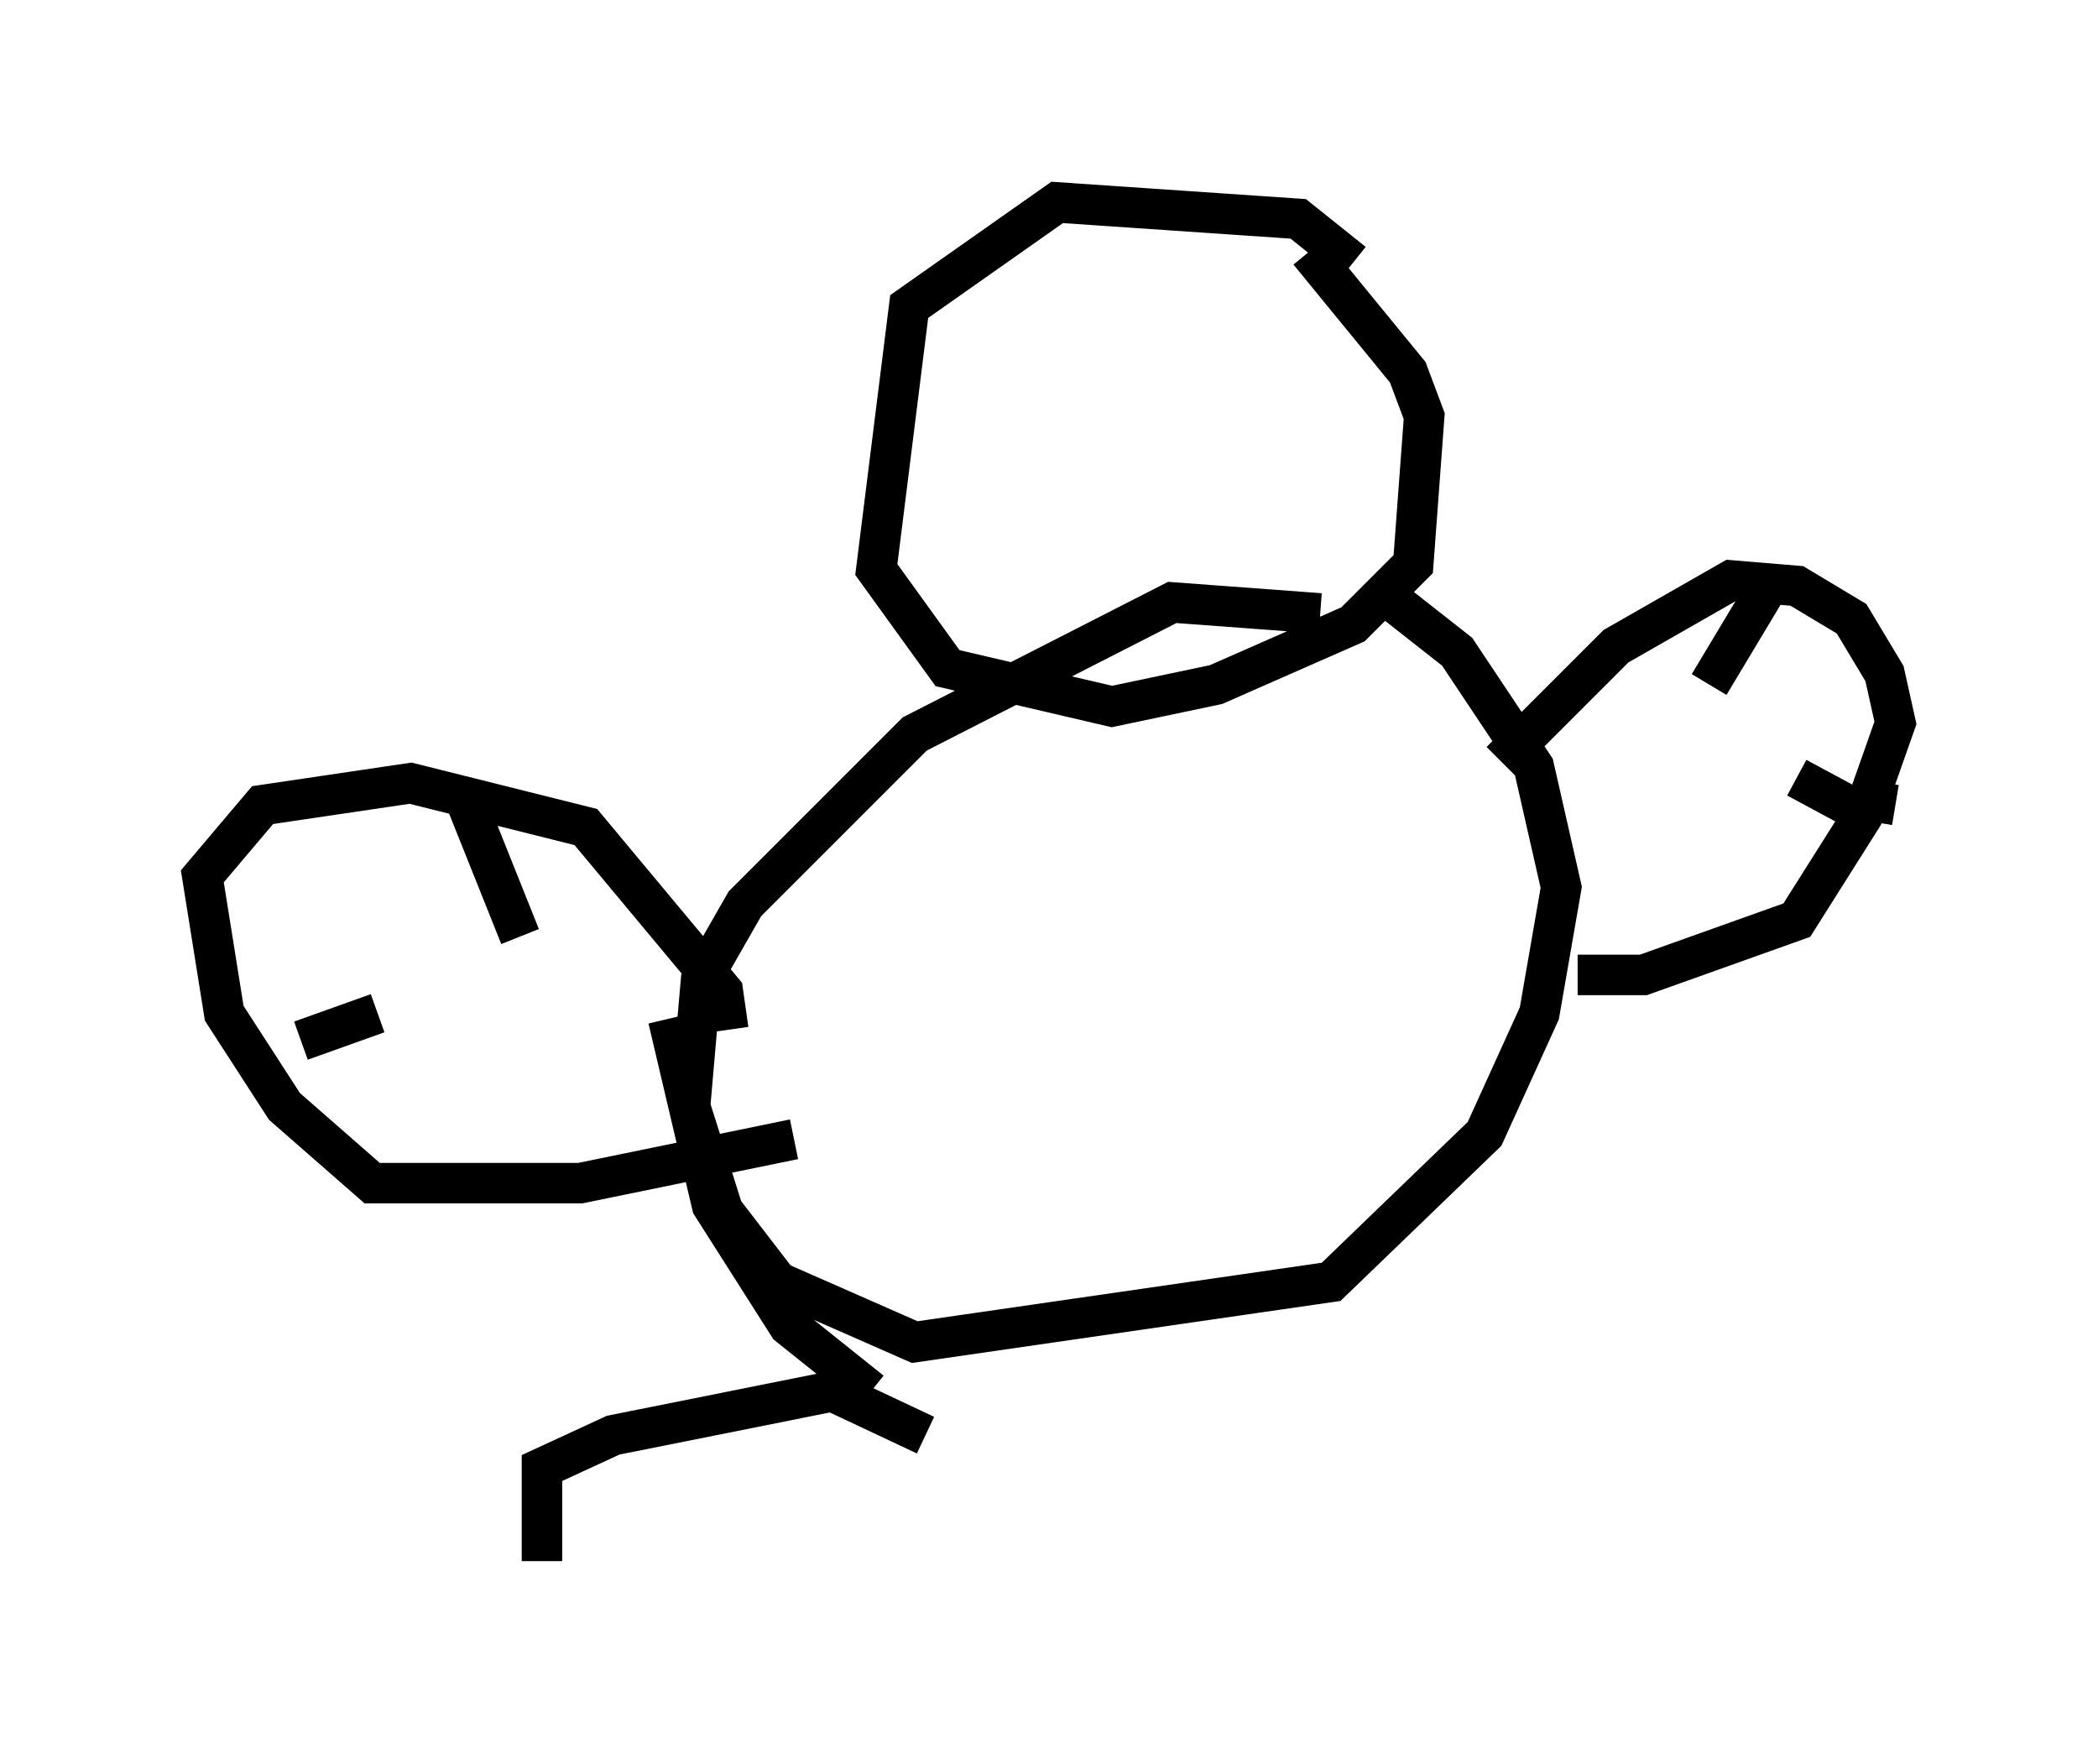 <?xml version="1.0" encoding="utf-8" ?>
<svg baseProfile="full" height="43.559" version="1.1" width="51.813" xmlns="http://www.w3.org/2000/svg" xmlns:ev="http://www.w3.org/2001/xml-events" xmlns:xlink="http://www.w3.org/1999/xlink"><defs /><rect fill="white" height="43.559" width="51.813" x="0" y="0" /><path d="M31.522, 14.878 m-1.624, 0.541 m-13.396, 9.743 l1.083, 4.601 1.894, 2.977 l2.03, 1.624 m11.096, -19.215 l-3.654, -0.271 -6.36, 3.248 l-4.195, 4.195 -1.083, 1.894 l-0.271, 3.112 0.812, 2.571 l1.353, 1.759 3.383, 1.488 l10.284, -1.488 3.789, -3.654 l1.353, -2.977 0.541, -3.112 l-0.677, -2.977 -1.894, -2.842 l-1.894, -1.488 m-0.677, -8.119 l-1.353, -1.083 -5.954, -0.406 l-3.654, 2.571 -0.812, 6.495 l1.759, 2.436 4.059, 0.947 l2.571, -0.541 3.383, -1.488 l1.488, -1.488 0.271, -3.654 l-0.406, -1.083 -2.436, -2.977 m4.736, 12.584 l2.842, -2.842 2.842, -1.624 l1.624, 0.135 1.353, 0.812 l0.812, 1.353 0.271, 1.218 l-0.812, 2.3 -1.624, 2.571 l-3.789, 1.353 -1.624, 0.0 m4.871, -9.878 l-1.624, 2.706 m4.601, 2.977 l-0.812, -0.135 m0.135, 0.406 l-1.759, -0.947 m-26.387, 6.225 l-0.135, -0.947 -3.383, -4.059 l-4.33, -1.083 -3.654, 0.541 l-1.488, 1.759 0.541, 3.383 l1.488, 2.3 2.165, 1.894 l5.142, 0.0 5.277, -1.083 m-12.178, -2.436 l1.894, -0.677 m2.165, -5.277 l1.353, 3.383 m10.013, 12.314 l-2.3, -1.083 -5.413, 1.083 l-1.759, 0.812 0.0, 2.3 " fill="none" stroke="black" stroke-width="1" /></svg>